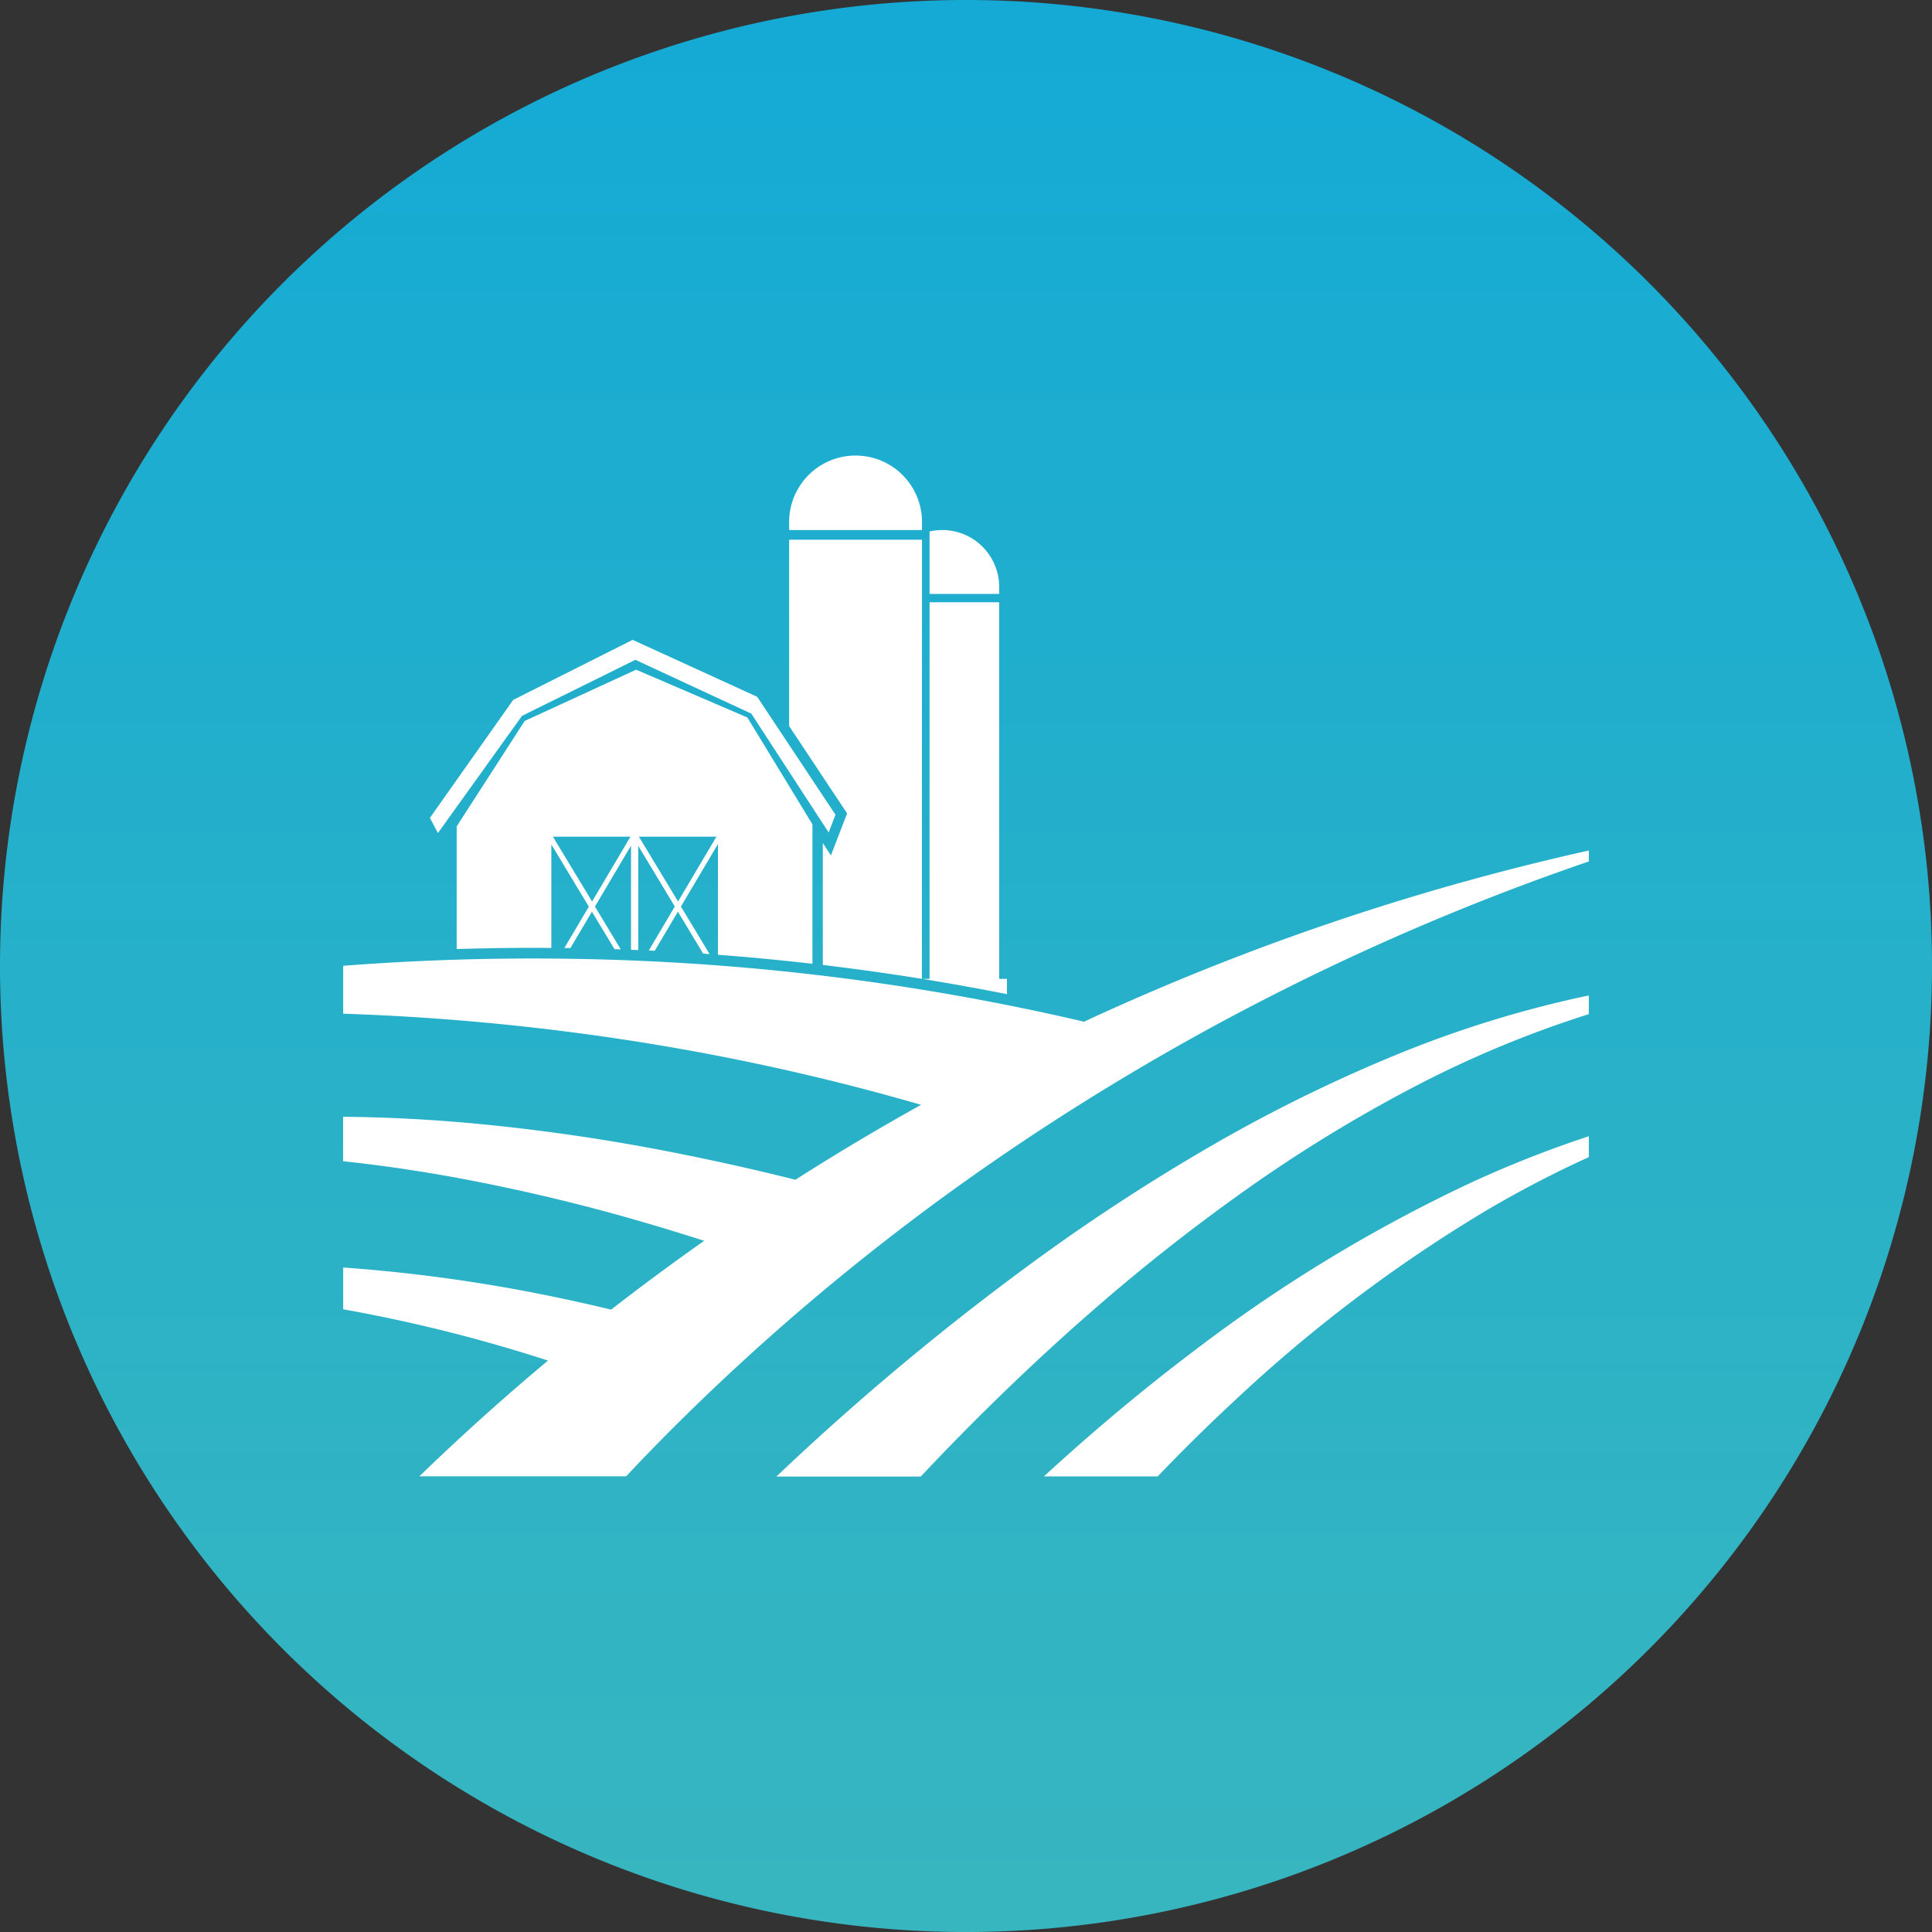 <svg xmlns="http://www.w3.org/2000/svg" xmlns:xlink="http://www.w3.org/1999/xlink" width="83.497" height="83.498" viewBox="0 0 83.497 83.498">
  <rect x="0" y="0" width="83.497" height="83.498" fill="#333333" stroke="none"/>
  <defs>
    <linearGradient id="linear-gradient" x1="0.5" x2="0.5" y2="1" gradientUnits="objectBoundingBox">
      <stop offset="0" stop-color="#14aad5"/>
      <stop offset="1" stop-color="#38b6bf"/>
    </linearGradient>
  </defs>
  <g id="Group_2722" data-name="Group 2722" transform="translate(2056.455 -6490.807)">
    <path id="Path_9114" data-name="Path 9114" d="M2555.866,3699.451a41.749,41.749,0,1,0,41.749-41.748,41.75,41.75,0,0,0-41.749,41.748" transform="translate(-4612.321 2833.104)" fill="url(#linear-gradient)"/>
    <path id="Path_9115" data-name="Path 9115" d="M2602.724,3701.861l-.429-.1a104.11,104.11,0,0,0-16.839-2.432,106.556,106.556,0,0,0-14.758.114v2.07a103.627,103.627,0,0,1,14.33,1.477,100.1,100.1,0,0,1,10.646,2.461q-2.759,1.533-5.432,3.238-2.825-.708-5.687-1.259a85.178,85.178,0,0,0-8.5-1.2c-1.782-.156-3.571-.247-5.361-.262v1.921c1.689.179,3.369.429,5.037.738a82.459,82.459,0,0,1,8.068,1.933q1.252.368,2.5.768-2.022,1.422-3.981,2.943c-.014.01-.026.021-.039.031q-.957-.229-1.917-.436a69.043,69.043,0,0,0-9.664-1.384v1.806a66.483,66.483,0,0,1,8.851,2.217q-2.864,2.391-5.557,5h8.935q1.466-1.562,3.012-3.061a100.375,100.375,0,0,1,12.686-10.424,105.556,105.556,0,0,1,25.907-13.087v-.473a107.374,107.374,0,0,0-21.808,7.394" transform="translate(-4612.321 2833.104)" fill="#fff"/>
    <path id="Path_9116" data-name="Path 9116" d="M2624.531,3700.723v.81l-.124.038a46.779,46.779,0,0,0-7.742,3.269,63.467,63.467,0,0,0-7.13,4.409,83.334,83.334,0,0,0-6.569,5.2c-2.553,2.233-4.986,4.6-7.308,7.067h-6.238a112.823,112.823,0,0,1,11.545-9.595,86.058,86.058,0,0,1,7.267-4.707,65.932,65.932,0,0,1,7.752-3.832,47.957,47.957,0,0,1,8.218-2.588l.329-.068" transform="translate(-4612.321 2833.104)" fill="#fff"/>
    <path id="Path_9117" data-name="Path 9117" d="M2624.531,3706.811v.9a47.249,47.249,0,0,0-4.528,2.365,63.4,63.4,0,0,0-10.693,8.079q-1.757,1.627-3.412,3.356h-4.917c2.1-1.931,4.285-3.765,6.558-5.479a65.509,65.509,0,0,1,11.823-7.181,48.169,48.169,0,0,1,5.169-2.042" transform="translate(-4612.321 2833.104)" fill="#fff"/>
    <path id="Path_9118" data-name="Path 9118" d="M2595.713,3680.262a2.871,2.871,0,0,0-5.742,0v.348h5.742Z" transform="translate(-4612.321 2833.104)" fill="#fff"/>
    <path id="Path_9119" data-name="Path 9119" d="M2599.048,3683.072a2.459,2.459,0,0,0-3.008-2.4v2.7h3.008Z" transform="translate(-4612.321 2833.104)" fill="#fff"/>
    <path id="Path_9120" data-name="Path 9120" d="M2578.426,3688.641l4.9-2.422,5.011,2.326,3.342,5.137.294-.769-2.043-3.078-1.34-2.018-5.382-2.461-5.163,2.595-3.6,5.1.347.655Z" transform="translate(-4612.321 2833.104)" fill="#fff"/>
    <path id="Path_9121" data-name="Path 9121" d="M2599.385,3700.009h-.337v-16.278h-3.008v16.278h-.315q1.84.3,3.66.659Z" transform="translate(-4612.321 2833.104)" fill="#fff"/>
    <path id="Path_9122" data-name="Path 9122" d="M2579.694,3698.67V3694.2l1.62,2.686-1.058,1.789.263,0,.929-1.57.975,1.617.271.011-1.115-1.85,1.558-2.633v4.5l.314.012v-4.5l1.579,2.618-1.123,1.9.256.013,1-1.689,1.093,1.813.277.018-1.239-2.053,1.6-2.7v4.784q2.047.155,4.084.389v-6.025l-2.811-4.618-4.809-2.067-4.817,2.216-2.938,4.557v5.3c1.1-.034,2.2-.052,3.3-.052.265,0,.531,0,.8.007m7.125-4.81-1.658,2.8-1.691-2.8Zm-3.715,0-1.659,2.8-1.691-2.8Z" transform="translate(-4612.321 2833.104)" fill="#fff"/>
    <path id="Path_9123" data-name="Path 9123" d="M2595.713,3681.029h-5.742v8.054l2.505,3.774-.7,1.816-.35-.538v5.271q2.15.258,4.282.6Z" transform="translate(-4612.321 2833.104)" fill="#fff"/>
  </g>
</svg>
